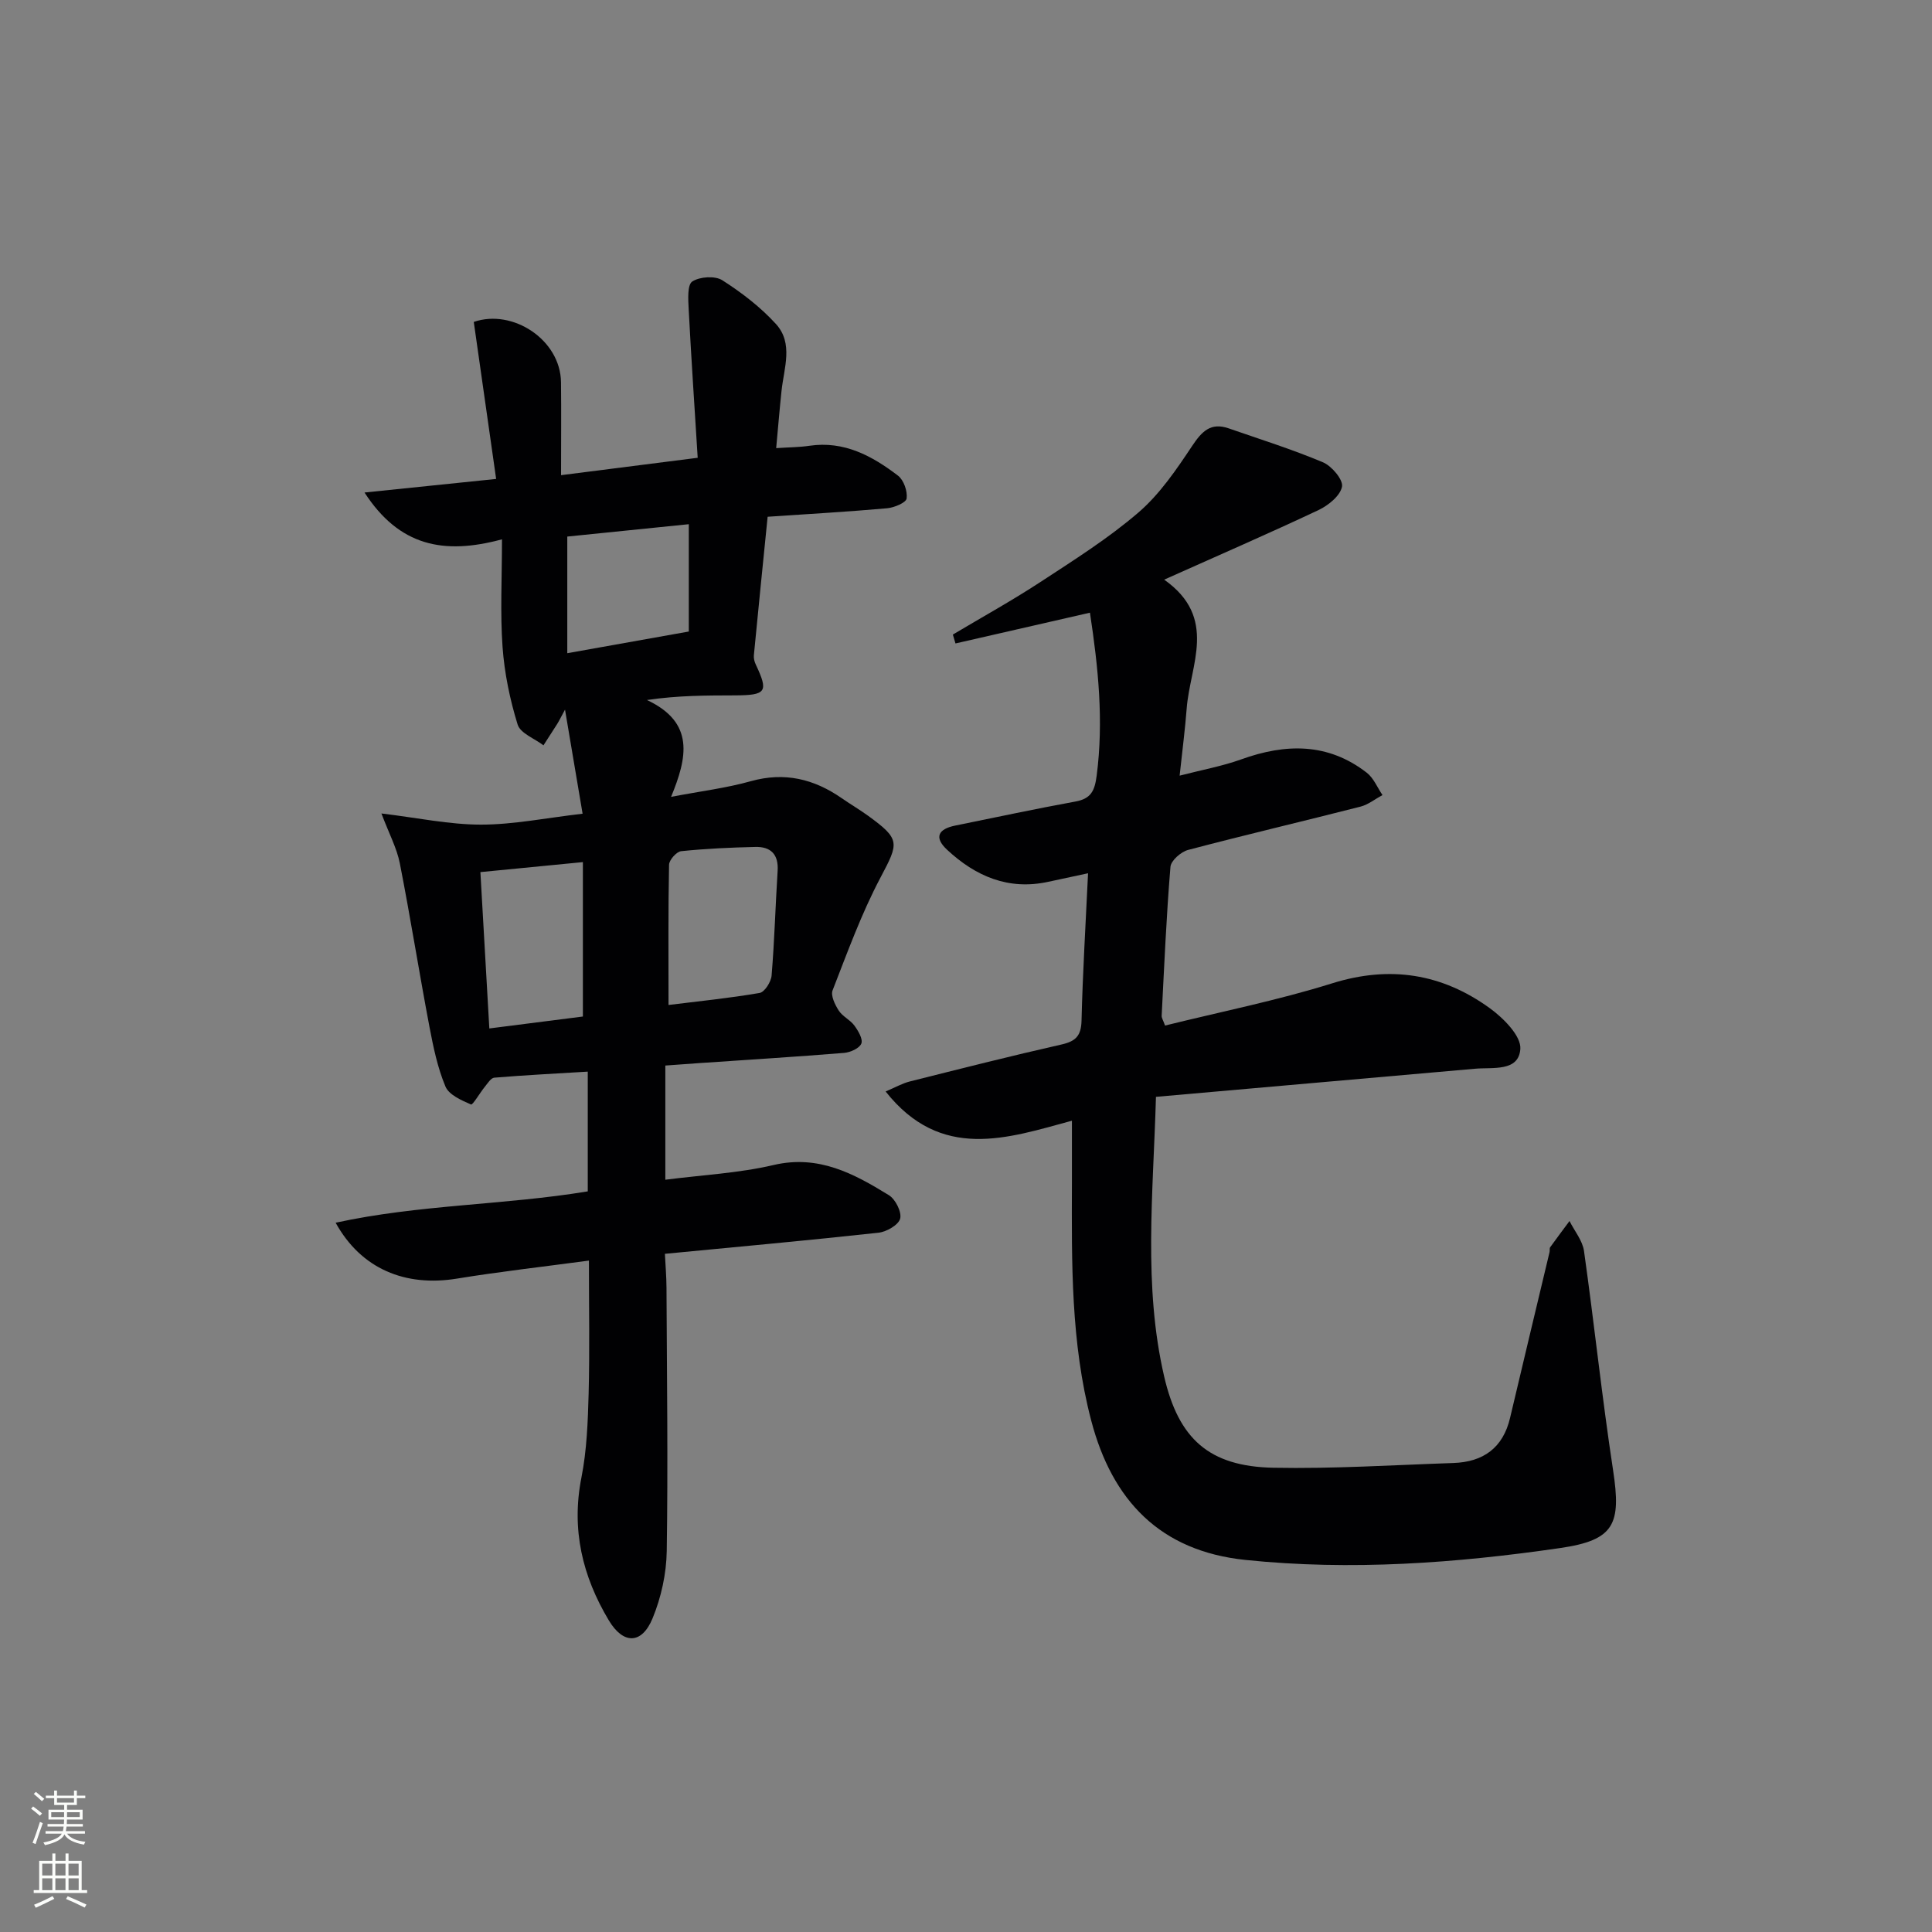 <svg enable-background="new 0 0 400 400" viewBox="0 0 400 400" xmlns="http://www.w3.org/2000/svg"><rect x="0" y="0" width="400" height="400" fill="#808080" stroke="none"/><path d="m121.93 260.99c-9.6 1.29-18.49 2.29-27.31 3.73-10.74 1.76-19.88-2.03-25.13-11.57 17.33-3.78 34.88-3.63 52.2-6.49 0-8.16 0-16.09 0-24.79-6.57.4-12.96.72-19.35 1.25-.7.06-1.37 1.16-1.95 1.87-1.03 1.26-2.52 3.84-2.87 3.68-1.98-.86-4.58-1.99-5.3-3.73-1.64-3.92-2.52-8.21-3.32-12.42-2.13-11.24-3.92-22.55-6.12-33.78-.62-3.14-2.21-6.09-3.81-10.32 7.51.9 14.06 2.31 20.61 2.31 6.75 0 13.49-1.39 21.04-2.26-1.17-6.95-2.31-13.7-3.64-21.55-.91 1.67-1.22 2.33-1.6 2.94-.94 1.49-1.91 2.97-2.86 4.45-1.85-1.41-4.79-2.49-5.35-4.3-1.6-5.18-2.73-10.63-3.12-16.04-.51-7.08-.12-14.21-.12-22.31-12.07 3.27-21.27 1.41-28.46-9.69 9.28-.96 17.7-1.82 27.25-2.81-1.56-10.97-3.09-21.67-4.63-32.51 8.03-2.78 17.96 3.67 18.06 12.5.07 6.13.01 12.26.01 19.23 9.53-1.21 18.2-2.32 28.29-3.6-.65-10.47-1.34-20.65-1.87-30.84-.1-1.95-.3-4.97.75-5.66 1.55-1.01 4.72-1.22 6.23-.25 4.01 2.56 7.91 5.56 11.1 9.06 3.64 4.01 1.65 9.11 1.15 13.81-.4 3.76-.71 7.52-1.11 11.88 2.72-.18 4.83-.18 6.9-.49 7.17-1.05 12.96 2.1 18.31 6.18 1.2.91 2 3.22 1.8 4.73-.11.87-2.57 1.9-4.04 2.03-7.94.71-15.9 1.16-24.74 1.76-.97 9.64-1.93 19.15-2.85 28.68-.06.62.12 1.33.39 1.9 2.67 5.67 2.21 6.37-4.3 6.4-5.87.02-11.73 0-18.23.96 9.95 4.66 8.35 11.92 5 20.05 6.24-1.19 11.48-1.83 16.5-3.24 7-1.96 13.09-.47 18.85 3.53 1.77 1.23 3.64 2.33 5.39 3.59 6.78 4.92 6.44 5.6 2.61 12.84-3.94 7.45-6.84 15.46-9.91 23.34-.43 1.09.5 2.99 1.28 4.2s2.35 1.9 3.22 3.08c.8 1.09 1.82 2.81 1.45 3.74-.39.98-2.27 1.82-3.56 1.93-9.94.81-19.89 1.42-29.84 2.1-2.29.16-4.58.33-7.18.52v23.64c7.7-.99 15.22-1.36 22.43-3.05 9.29-2.17 16.59 1.78 23.84 6.24 1.37.84 2.7 3.48 2.35 4.86-.33 1.3-2.82 2.74-4.49 2.92-14.52 1.59-29.06 2.91-44.22 4.37.11 2.28.32 4.67.33 7.06.08 18.16.33 36.32.05 54.48-.07 4.68-1.15 9.6-2.93 13.92-2.24 5.44-6.07 5.42-9.05.45-5.48-9.15-7.81-18.84-5.68-29.6 1.12-5.67 1.33-11.57 1.49-17.37.23-8.9.06-17.83.06-27.54zm16.48-52.92c6.11-.76 12.52-1.4 18.86-2.49 1.04-.18 2.37-2.29 2.48-3.59.6-7.21.79-14.45 1.25-21.68.22-3.42-1.42-5.04-4.62-4.96-5.13.12-10.26.35-15.36.88-.96.1-2.48 1.82-2.5 2.81-.19 9.41-.11 18.83-.11 29.03zm-17.73 2.39c0-10.95 0-21.35 0-31.97-7.19.7-14.04 1.37-21.22 2.07.63 10.94 1.24 21.57 1.85 32.37 6.71-.86 12.91-1.65 19.37-2.47zm-3.23-75.22c8.68-1.55 16.91-3.02 25.16-4.49 0-7.64 0-14.84 0-22.22-8.73.89-17.04 1.73-25.16 2.56z" fill="#010103"/><path d="m241.03 120.01c11.2 7.9 5.35 17.64 4.66 26.68-.33 4.27-.88 8.53-1.46 13.9 4.68-1.21 8.83-1.96 12.75-3.37 9.19-3.31 17.95-3.47 25.99 2.76 1.43 1.11 2.19 3.06 3.26 4.63-1.51.81-2.93 1.97-4.54 2.39-11.89 3.04-23.84 5.84-35.71 8.97-1.47.39-3.54 2.2-3.65 3.49-.85 10.26-1.29 20.56-1.82 30.85-.02.45.31.92.7 2.02 11.54-2.86 23.26-5.2 34.59-8.74 11.98-3.75 22.73-2.01 32.6 5.11 2.84 2.05 6.57 5.78 6.37 8.48-.34 4.75-5.68 3.76-9.39 4.09-21.96 1.93-43.92 3.87-66.05 5.82-.58 20.24-2.64 39.16 1.7 57.91 2.99 12.9 9.29 18.61 22.59 18.88 12.41.24 24.85-.56 37.28-.98 6.17-.21 10.29-3.11 11.75-9.37 2.69-11.44 5.45-22.87 8.17-34.31.08-.32-.04-.75.12-.98 1.31-1.83 2.67-3.63 4.01-5.44 1.03 2.06 2.69 4.04 3 6.2 2.13 15.11 3.72 30.31 6.02 45.39 1.71 11.2.31 14.48-10.98 16.12-21.58 3.13-43.3 4.72-65.12 2.46-17.68-1.83-27.62-12.31-31.96-28.91-4.22-16.11-4.03-32.58-3.98-49.05.01-4.11 0-8.23 0-12.98-13.32 3.62-27.1 8.46-38.57-6.05 1.95-.82 3.41-1.67 4.99-2.07 10.46-2.63 20.91-5.28 31.43-7.66 2.95-.67 4.06-1.8 4.14-4.93.24-9.94.85-19.86 1.35-30.52-2.94.63-5.59 1.2-8.25 1.77-8.25 1.79-15.04-1.15-20.94-6.64-2.79-2.6-1.76-4.3 1.67-5 8.29-1.68 16.57-3.46 24.9-4.98 3.23-.59 3.99-2.2 4.4-5.33 1.48-11.34.33-22.47-1.39-33.77-9.53 2.18-18.69 4.28-27.84 6.37-.18-.61-.36-1.22-.54-1.84 6.05-3.61 12.23-7.02 18.11-10.87 6.95-4.55 14.06-9.03 20.33-14.42 4.4-3.79 7.84-8.86 11.1-13.76 2.01-3.02 3.85-4.94 7.57-3.64 6.54 2.27 13.17 4.35 19.53 7.03 1.81.77 4.2 3.61 3.93 5.04-.37 1.89-2.83 3.88-4.86 4.84-10.17 4.8-20.51 9.28-31.96 14.41z" fill="#010103"/><g fill="#fbfcfa"><path d="m6.44 374.46.42-.45c.65.47 1.27.95 1.85 1.44l-.45.49c-.65-.56-1.25-1.06-1.82-1.48m.93 7.33-.63-.26c.55-1.36 1.05-2.8 1.53-4.33.19.1.38.19.59.27-.47 1.29-.96 2.73-1.49 4.32m-.38-10.38.44-.42c.43.34 1.01.82 1.74 1.44l-.49.49c-.53-.51-1.09-1.01-1.69-1.51m2.5.35h1.72v-1.04h.59v1.04h3.52v-1.04h.59v1.04h1.75v.53h-1.75v1.42h-2.03v.97h3.22v2.03h-3.24c0 .35-.01.66-.03.93h3.32v.53h-3.37c-.03.27-.08.58-.15.94h3.96v.53h-3.71c.67.92 1.93 1.48 3.79 1.68-.13.24-.23.44-.29.59-2.13-.38-3.48-1.08-4.04-2.12-.43.97-1.77 1.72-4.03 2.23-.09-.19-.2-.37-.33-.55 2.1-.42 3.37-1.03 3.81-1.83h-3.36v-.53h3.58c.08-.29.13-.61.16-.94h-3.33v-.53h3.39c.02-.27.04-.58.04-.93h-3.23v-2.03h3.25v-.97h-2.07v-1.42h-1.73zm1.12 3.44v1h2.65c.01-.3.02-.44.01-.4v-.25-.35zm1.19-2h3.52v-.91h-3.52zm4.71 2h-2.63v.59c0 .15-.01.28-.01.4h2.64z"/><path d="m13.56 383.74h.63v1.52h2.72v6.07h1.13v.6h-11.06v-.6h1.13v-6.07h2.73v-1.52h.63v1.52h2.1v-1.52zm-2.69 8.83.38.56c-1.24.63-2.53 1.25-3.85 1.85-.1-.21-.21-.42-.34-.63 1.37-.55 2.63-1.15 3.81-1.78m-2.13-4.27h2.1v-2.45h-2.1zm0 3.04h2.1v-2.46h-2.1zm2.72-3.04h2.1v-2.45h-2.1zm0 3.04h2.1v-2.46h-2.1zm6.07 3.6c-1.41-.71-2.7-1.3-3.86-1.78l.35-.56c1.45.62 2.75 1.19 3.88 1.72zm-1.25-9.09h-2.1v2.45h2.1zm-2.09 5.49h2.1v-2.46h-2.1z"/></g></svg>